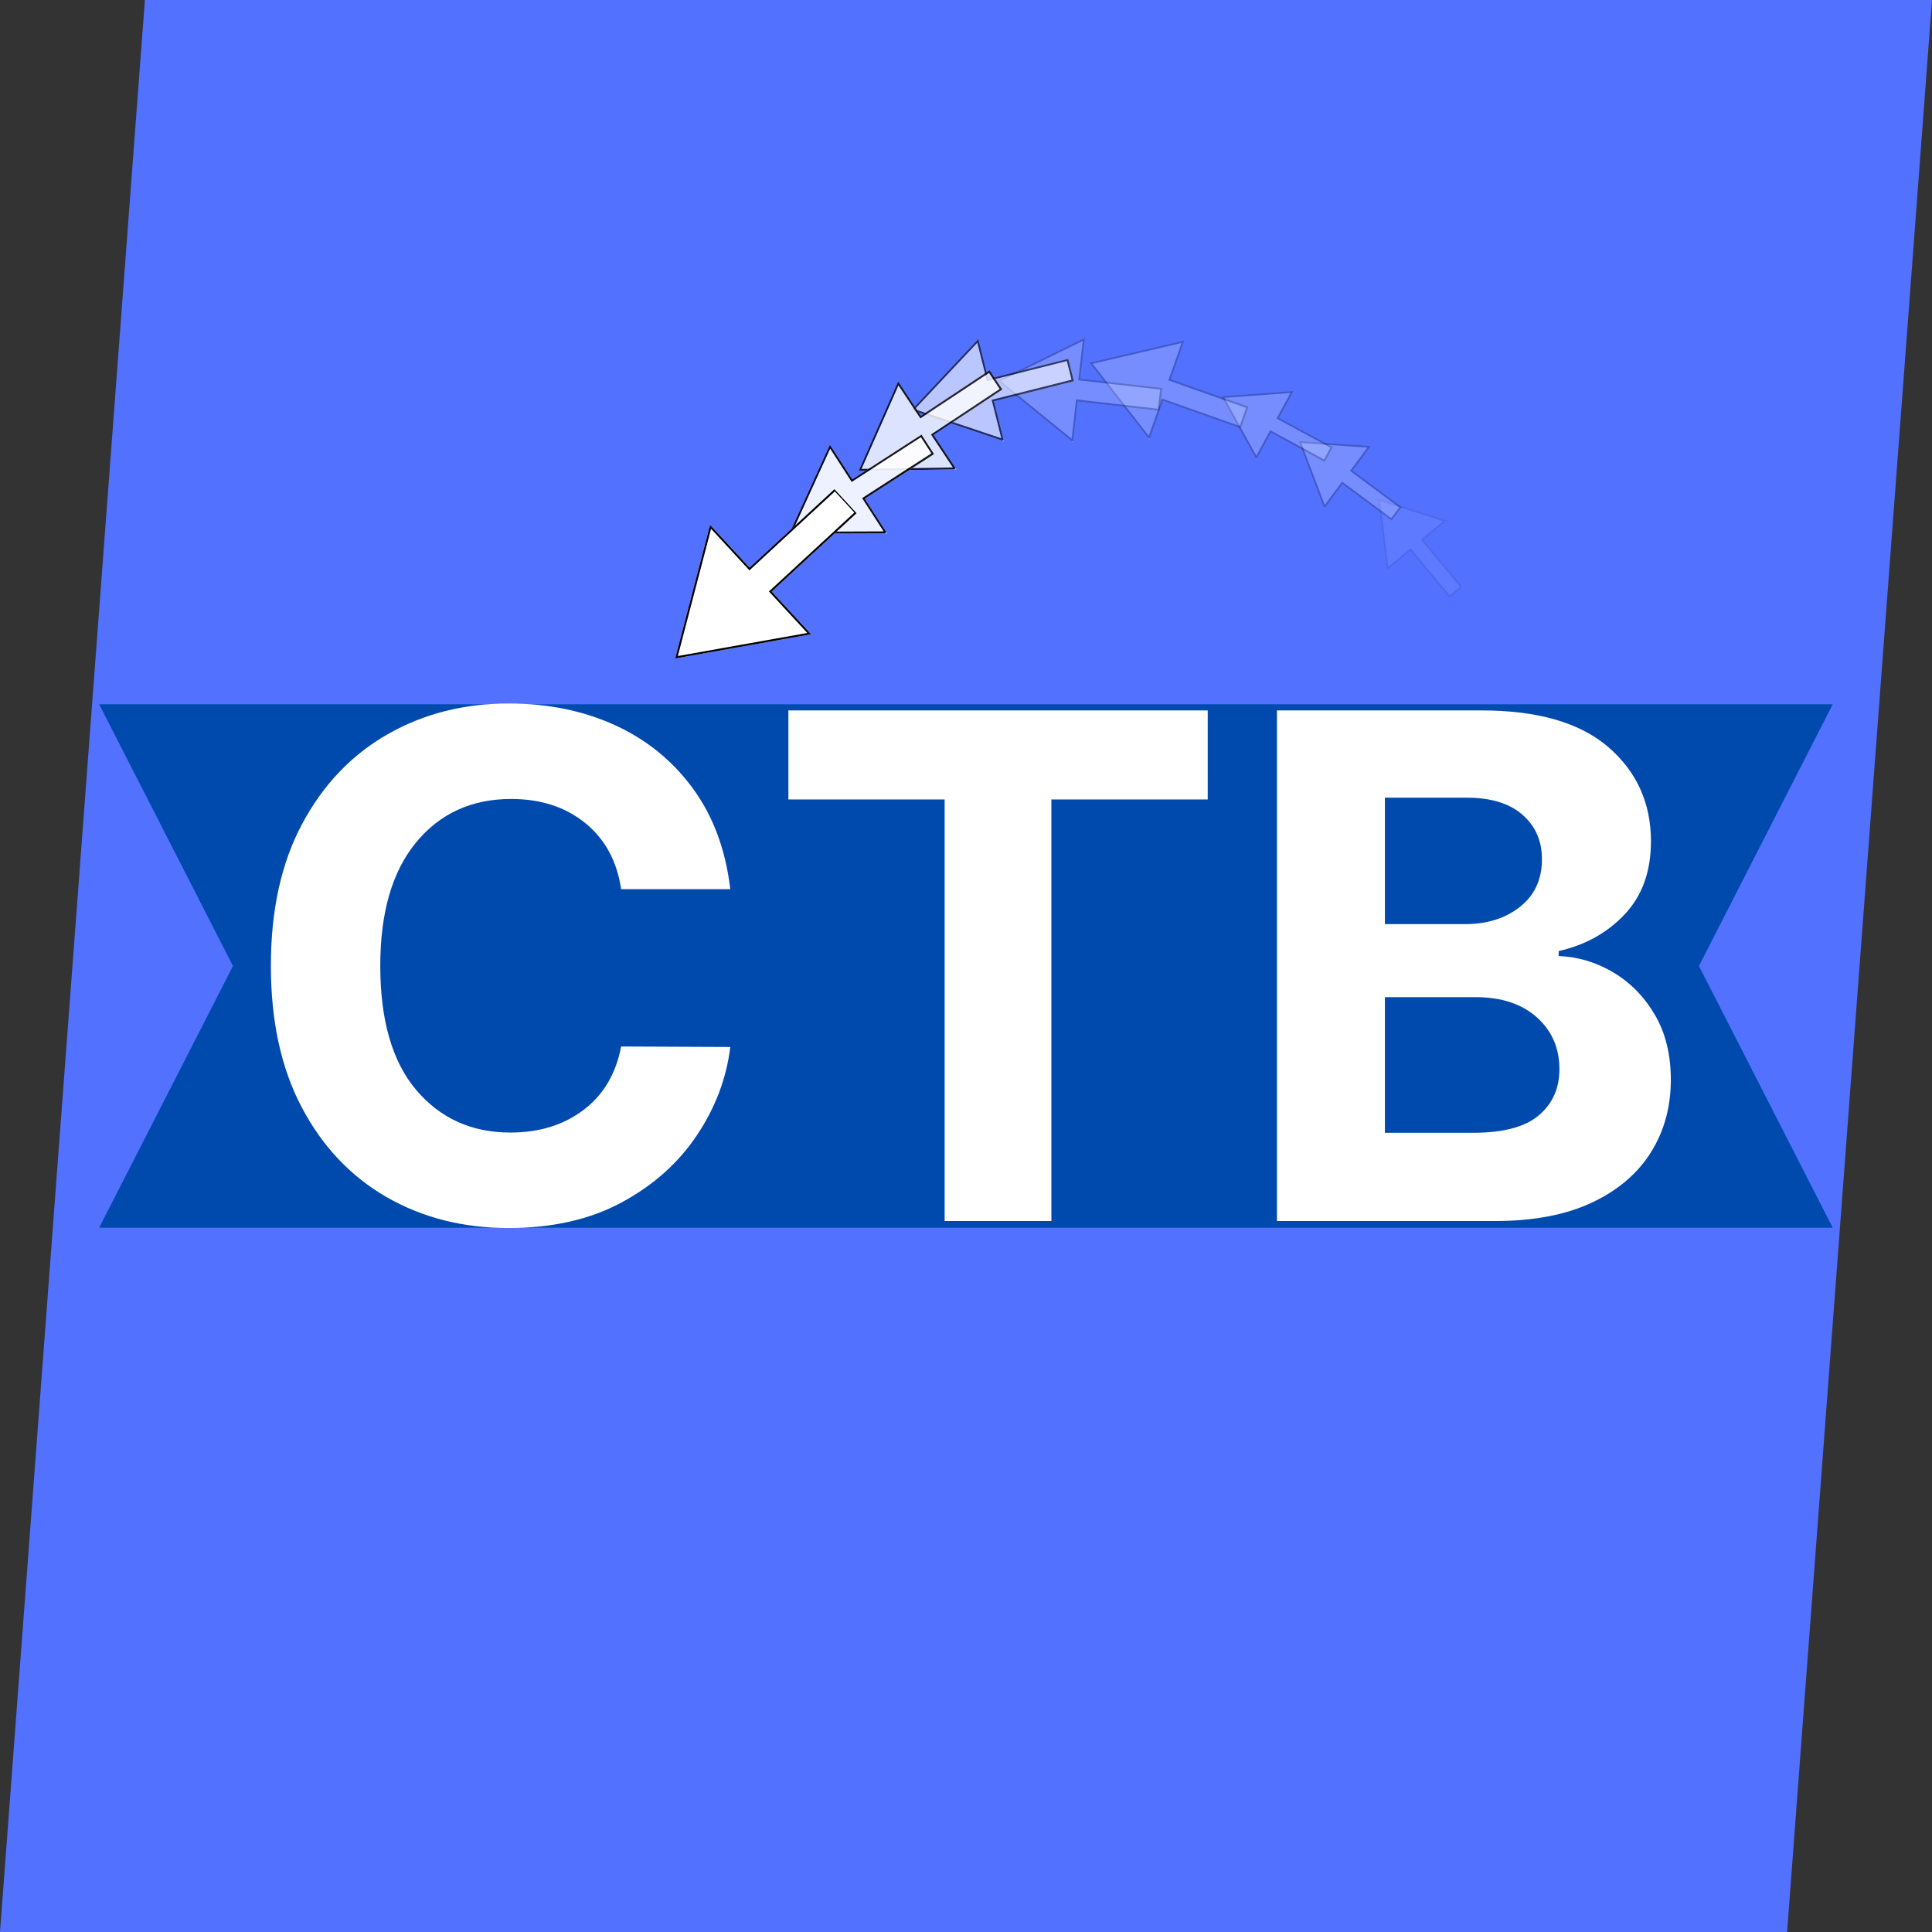 <svg xmlns="http://www.w3.org/2000/svg" xmlns:xlink="http://www.w3.org/1999/xlink" width="500" zoomAndPan="magnify" viewBox="0 0 375 375" height="500" preserveAspectRatio="xMidYMid meet" version="1.0"><rect x="0" y="0" width="375" height="375" fill="#333333" stroke="none"/><defs><filter x="0%" y="0%" width="100%" height="100%" id="b2d59a0797"><feColorMatrix values="0 0 0 0 1 0 0 0 0 1 0 0 0 0 1 0 0 0 1 0" color-interpolation-filters="sRGB"/></filter><g/><clipPath id="7a145b84b1"><path d="M 28.125 0 L 375 0 L 346.875 375 L 0 375 Z M 28.125 0 " clip-rule="nonzero"/></clipPath><clipPath id="bcdde60bdc"><path d="M 19.246 136.699 L 355.805 136.699 L 355.805 238.301 L 19.246 238.301 Z M 19.246 136.699 " clip-rule="nonzero"/></clipPath><clipPath id="d7b072bcfa"><path d="M 355.734 136.699 L 19.246 136.699 L 45.219 187.5 L 19.246 238.301 L 355.734 238.301 L 329.762 187.5 Z M 355.734 136.699 " clip-rule="nonzero"/></clipPath><mask id="1a4afa3a87"><g filter="url(#b2d59a0797)"><rect x="-37.5" width="450" fill="#000000" y="-37.5" height="450" fill-opacity="0.07"/></g></mask><clipPath id="42b15e04c6"><path d="M 9 7 L 26 7 L 26 28 L 9 28 Z M 9 7 " clip-rule="nonzero"/></clipPath><clipPath id="bb35fce91b"><path d="M 15.293 2.855 L 30.488 21.176 L 18.766 30.902 L 3.57 12.582 Z M 15.293 2.855 " clip-rule="nonzero"/></clipPath><clipPath id="58ac3a5fc6"><path d="M 9.434 7.719 L 22.887 12.012 L 18.309 15.809 L 25.902 24.965 L 23.336 27.098 L 15.742 17.941 L 11.164 21.738 Z M 9.434 7.719 " clip-rule="nonzero"/></clipPath><clipPath id="8b95926c15"><path d="M 9 7 L 26 7 L 26 28 L 9 28 Z M 9 7 " clip-rule="nonzero"/></clipPath><clipPath id="321a53837d"><path d="M 15.293 2.855 L 30.617 21.332 L 19.07 30.906 L 3.75 12.434 Z M 15.293 2.855 " clip-rule="nonzero"/></clipPath><clipPath id="4ae3ab41c6"><path d="M 15.301 2.863 L 30.477 21.164 L 18.754 30.887 L 3.574 12.586 Z M 15.301 2.863 " clip-rule="nonzero"/></clipPath><clipPath id="94839fcbe9"><path d="M 9.441 7.723 L 22.887 12.012 L 18.312 15.809 L 25.902 24.957 L 23.336 27.086 L 15.746 17.938 L 11.172 21.73 Z M 9.441 7.723 " clip-rule="nonzero"/></clipPath><clipPath id="4cbfb4d99a"><rect x="0" width="34" y="0" height="34"/></clipPath><mask id="fc437f9a6e"><g filter="url(#b2d59a0797)"><rect x="-37.5" width="450" fill="#000000" y="-37.5" height="450" fill-opacity="0.2"/></g></mask><clipPath id="77eac24b58"><path d="M 8 9 L 29 9 L 29 26 L 8 26 Z M 8 9 " clip-rule="nonzero"/></clipPath><clipPath id="d5050536ee"><path d="M 12.555 3.465 L 31.672 17.648 L 22.594 29.883 L 3.48 15.699 Z M 12.555 3.465 " clip-rule="nonzero"/></clipPath><clipPath id="399352ec61"><path d="M 8.02 9.582 L 22.109 10.555 L 18.566 15.332 L 28.117 22.418 L 26.129 25.098 L 16.578 18.012 L 13.031 22.789 Z M 8.02 9.582 " clip-rule="nonzero"/></clipPath><clipPath id="9a09bf6b63"><path d="M 8 9 L 29 9 L 29 26 L 8 26 Z M 8 9 " clip-rule="nonzero"/></clipPath><clipPath id="6b12b6630d"><path d="M 12.555 3.465 L 31.832 17.77 L 22.891 29.812 L 3.617 15.512 Z M 12.555 3.465 " clip-rule="nonzero"/></clipPath><clipPath id="019414def1"><path d="M 12.562 3.473 L 31.656 17.637 L 22.578 29.871 L 3.484 15.703 Z M 12.562 3.473 " clip-rule="nonzero"/></clipPath><clipPath id="6045b29447"><path d="M 8.027 9.582 L 22.109 10.555 L 18.566 15.328 L 28.113 22.41 L 26.125 25.09 L 16.578 18.008 L 13.039 22.781 Z M 8.027 9.582 " clip-rule="nonzero"/></clipPath><clipPath id="43979bed06"><rect x="0" width="35" y="0" height="33"/></clipPath><mask id="4ee90201b8"><g filter="url(#b2d59a0797)"><rect x="-37.5" width="450" fill="#000000" y="-37.5" height="450" fill-opacity="0.2"/></g></mask><clipPath id="eda4cda25a"><path d="M 7 8 L 29 8 L 29 23 L 7 23 Z M 7 8 " clip-rule="nonzero"/></clipPath><clipPath id="210c31cf76"><path d="M 10.656 3.199 L 31.582 14.543 L 24.32 27.934 L 3.398 16.59 Z M 10.656 3.199 " clip-rule="nonzero"/></clipPath><clipPath id="c4c7a170ca"><path d="M 7.027 9.895 L 21.113 8.867 L 18.281 14.098 L 28.738 19.766 L 27.148 22.699 L 16.688 17.031 L 13.855 22.258 Z M 7.027 9.895 " clip-rule="nonzero"/></clipPath><clipPath id="4f1b5d8f93"><path d="M 7 8 L 29 8 L 29 23 L 7 23 Z M 7 8 " clip-rule="nonzero"/></clipPath><clipPath id="64167d385a"><path d="M 10.656 3.199 L 31.754 14.637 L 24.609 27.824 L 3.508 16.387 Z M 10.656 3.199 " clip-rule="nonzero"/></clipPath><clipPath id="1d023cdf6f"><path d="M 10.664 3.203 L 31.562 14.531 L 24.305 27.922 L 3.402 16.594 Z M 10.664 3.203 " clip-rule="nonzero"/></clipPath><clipPath id="2f0b10da4a"><path d="M 7.035 9.895 L 21.113 8.867 L 18.281 14.094 L 28.73 19.758 L 27.141 22.691 L 16.691 17.023 L 13.859 22.25 Z M 7.035 9.895 " clip-rule="nonzero"/></clipPath><clipPath id="15b9ee021a"><rect x="0" width="35" y="0" height="31"/></clipPath><mask id="93e52c0f45"><g filter="url(#b2d59a0797)"><rect x="-37.5" width="450" fill="#000000" y="-37.5" height="450" fill-opacity="0.2"/></g></mask><clipPath id="4967e99f4e"><path d="M 6 8 L 38 8 L 38 28 L 6 28 Z M 6 8 " clip-rule="nonzero"/></clipPath><clipPath id="078d4a5d64"><path d="M 9.836 2.727 L 40.027 13.391 L 33.207 32.711 L 3.012 22.051 Z M 9.836 2.727 " clip-rule="nonzero"/></clipPath><clipPath id="ce8fab81a9"><path d="M 6.426 12.387 L 24.926 8.055 L 22.262 15.602 L 37.352 20.93 L 35.855 25.164 L 20.766 19.832 L 18.102 27.379 Z M 6.426 12.387 " clip-rule="nonzero"/></clipPath><clipPath id="672042dfb5"><path d="M 6 8 L 38 8 L 38 28 L 6 28 Z M 6 8 " clip-rule="nonzero"/></clipPath><clipPath id="ae62f362de"><path d="M 9.836 2.727 L 40.246 13.465 L 33.504 32.559 L 3.094 21.82 Z M 9.836 2.727 " clip-rule="nonzero"/></clipPath><clipPath id="883c80c63c"><path d="M 9.844 2.73 L 40.008 13.383 L 33.184 32.707 L 3.016 22.055 Z M 9.844 2.73 " clip-rule="nonzero"/></clipPath><clipPath id="8f18875e28"><path d="M 6.434 12.387 L 24.926 8.055 L 22.262 15.598 L 37.348 20.926 L 35.852 25.156 L 20.77 19.828 L 18.105 27.371 Z M 6.434 12.387 " clip-rule="nonzero"/></clipPath><clipPath id="4c105c50f4"><rect x="0" width="43" y="0" height="35"/></clipPath><mask id="e9af4f97d8"><g filter="url(#b2d59a0797)"><rect x="-37.5" width="450" fill="#000000" y="-37.5" height="450" fill-opacity="0.2"/></g></mask><clipPath id="feb4d28761"><path d="M 3 4 L 36 4 L 36 25 L 3 25 Z M 3 4 " clip-rule="nonzero"/></clipPath><clipPath id="4e44f079c5"><path d="M 4.719 2.719 L 36.531 6.359 L 34.199 26.719 L 2.391 23.078 Z M 4.719 2.719 " clip-rule="nonzero"/></clipPath><clipPath id="7b2a5f2714"><path d="M 3.555 12.898 L 20.617 4.539 L 19.707 12.488 L 35.605 14.305 L 35.098 18.766 L 19.195 16.949 L 18.289 24.898 Z M 3.555 12.898 " clip-rule="nonzero"/></clipPath><clipPath id="cd59493fbd"><path d="M 3 4 L 36 4 L 36 25 L 3 25 Z M 3 4 " clip-rule="nonzero"/></clipPath><clipPath id="eb57e185e6"><path d="M 4.719 2.719 L 36.758 6.383 L 34.457 26.504 L 2.418 22.84 Z M 4.719 2.719 " clip-rule="nonzero"/></clipPath><clipPath id="089be7baad"><path d="M 4.723 2.719 L 36.508 6.355 L 34.18 26.719 L 2.395 23.082 Z M 4.723 2.719 " clip-rule="nonzero"/></clipPath><clipPath id="ba57e8233b"><path d="M 3.559 12.895 L 20.617 4.539 L 19.707 12.484 L 35.602 14.301 L 35.09 18.762 L 19.195 16.941 L 18.289 24.891 Z M 3.559 12.895 " clip-rule="nonzero"/></clipPath><clipPath id="8b9a7f0ba4"><rect x="0" width="39" y="0" height="29"/></clipPath><mask id="091fcd96ce"><g filter="url(#b2d59a0797)"><rect x="-37.5" width="450" fill="#000000" y="-37.5" height="450" fill-opacity="0.6"/></g></mask><clipPath id="e8908f57cb"><path d="M 5 6 L 38 6 L 38 27 L 5 27 Z M 5 6 " clip-rule="nonzero"/></clipPath><clipPath id="3beb161a1d"><path d="M 3.375 10.68 L 34.426 2.875 L 39.422 22.75 L 8.367 30.555 Z M 3.375 10.68 " clip-rule="nonzero"/></clipPath><clipPath id="9b69c20502"><path d="M 5.871 20.617 L 18.895 6.781 L 20.844 14.539 L 36.363 10.641 L 37.457 14.996 L 21.938 18.895 L 23.887 26.652 Z M 5.871 20.617 " clip-rule="nonzero"/></clipPath><clipPath id="053cd5884f"><path d="M 5 6 L 38 6 L 38 27 L 5 27 Z M 5 6 " clip-rule="nonzero"/></clipPath><clipPath id="763d63aa36"><path d="M 3.375 10.68 L 34.652 2.82 L 39.586 22.461 L 8.309 30.32 Z M 3.375 10.68 " clip-rule="nonzero"/></clipPath><clipPath id="1ea9cd8bfc"><path d="M 3.379 10.676 L 34.406 2.883 L 39.402 22.762 L 8.371 30.555 Z M 3.379 10.676 " clip-rule="nonzero"/></clipPath><clipPath id="6a992b5242"><path d="M 5.875 20.609 L 18.895 6.781 L 20.84 14.535 L 36.355 10.641 L 37.449 14.992 L 21.934 18.891 L 23.883 26.648 Z M 5.875 20.609 " clip-rule="nonzero"/></clipPath><clipPath id="ba038b9e58"><rect x="0" width="42" y="0" height="33"/></clipPath><mask id="a599e231de"><g filter="url(#b2d59a0797)"><rect x="-37.5" width="450" fill="#000000" y="-37.5" height="450" fill-opacity="0.8"/></g></mask><clipPath id="8b5a2ddc6a"><path d="M 8 9 L 37 9 L 37 30 L 8 30 Z M 8 9 " clip-rule="nonzero"/></clipPath><clipPath id="d4fa698b47"><path d="M 2.992 20.863 L 29.684 3.172 L 41.004 20.254 L 14.316 37.945 Z M 2.992 20.863 " clip-rule="nonzero"/></clipPath><clipPath id="6d4264c751"><path d="M 8.656 29.402 L 16.332 12.023 L 20.754 18.691 L 34.094 9.852 L 36.574 13.594 L 23.234 22.434 L 27.652 29.102 Z M 8.656 29.402 " clip-rule="nonzero"/></clipPath><clipPath id="fe9a6b03b9"><path d="M 8 9 L 37 9 L 37 30 L 8 30 Z M 8 9 " clip-rule="nonzero"/></clipPath><clipPath id="40cd7a1346"><path d="M 2.992 20.863 L 29.875 3.047 L 41.062 19.926 L 14.18 37.742 Z M 2.992 20.863 " clip-rule="nonzero"/></clipPath><clipPath id="62df9592c7"><path d="M 3 20.859 L 29.664 3.184 L 40.988 20.27 L 14.32 37.945 Z M 3 20.859 " clip-rule="nonzero"/></clipPath><clipPath id="08e6892c4d"><path d="M 8.656 29.398 L 16.332 12.023 L 20.75 18.688 L 34.086 9.852 L 36.562 13.594 L 23.23 22.43 L 27.648 29.098 Z M 8.656 29.398 " clip-rule="nonzero"/></clipPath><clipPath id="f1c39b17c6"><rect x="0" width="44" y="0" height="41"/></clipPath><mask id="ba2eab5341"><g filter="url(#b2d59a0797)"><rect x="-37.5" width="450" fill="#000000" y="-37.5" height="450" fill-opacity="0.9"/></g></mask><clipPath id="f5be08bb50"><path d="M 9 10 L 38 10 L 38 30 L 9 30 Z M 9 10 " clip-rule="nonzero"/></clipPath><clipPath id="ee4934e667"><path d="M 3.637 20.992 L 30.543 3.637 L 41.652 20.855 L 14.746 38.211 Z M 3.637 20.992 " clip-rule="nonzero"/></clipPath><clipPath id="b002eb29cc"><path d="M 9.191 29.602 L 17.086 12.316 L 21.422 19.039 L 34.871 10.367 L 37.305 14.141 L 23.855 22.812 L 28.195 29.539 Z M 9.191 29.602 " clip-rule="nonzero"/></clipPath><clipPath id="f1456c2178"><path d="M 9 10 L 38 10 L 38 30 L 9 30 Z M 9 10 " clip-rule="nonzero"/></clipPath><clipPath id="a941d80a02"><path d="M 3.637 20.992 L 30.738 3.512 L 41.715 20.527 L 14.613 38.008 Z M 3.637 20.992 " clip-rule="nonzero"/></clipPath><clipPath id="b0cd84e7d6"><path d="M 3.641 20.988 L 30.527 3.645 L 41.637 20.871 L 14.754 38.211 Z M 3.641 20.988 " clip-rule="nonzero"/></clipPath><clipPath id="7f731be0a7"><path d="M 9.195 29.594 L 17.086 12.316 L 21.422 19.039 L 34.863 10.367 L 37.297 14.137 L 23.852 22.809 L 28.188 29.531 Z M 9.195 29.594 " clip-rule="nonzero"/></clipPath><clipPath id="6aaf719d8d"><rect x="0" width="45" y="0" height="41"/></clipPath><clipPath id="952f7f8507"><path d="M 131 94 L 167 94 L 167 128 L 131 128 Z M 131 94 " clip-rule="nonzero"/></clipPath><clipPath id="711c9c31fe"><path d="M 121.25 117.191 L 154.426 86.559 L 174.031 107.789 L 140.859 138.426 Z M 121.25 117.191 " clip-rule="nonzero"/></clipPath><clipPath id="60c87981da"><path d="M 131.055 127.809 L 137.832 101.883 L 145.488 110.172 L 162.066 94.859 L 166.363 99.512 L 149.781 114.824 L 157.438 123.113 Z M 131.055 127.809 " clip-rule="nonzero"/></clipPath><clipPath id="c05829d902"><path d="M 131 94 L 167 94 L 167 128 L 131 128 Z M 131 94 " clip-rule="nonzero"/></clipPath><clipPath id="f31e71bc23"><path d="M 121.25 117.191 L 154.312 86.664 L 174.156 108.152 L 141.098 138.68 Z M 121.25 117.191 " clip-rule="nonzero"/></clipPath><clipPath id="6b4e368f51"><path d="M 121.254 117.195 L 154.406 86.578 L 174.02 107.816 L 140.867 138.434 Z M 121.254 117.195 " clip-rule="nonzero"/></clipPath><clipPath id="11d20476b7"><path d="M 131.055 127.809 L 137.828 101.887 L 145.484 110.176 L 162.062 94.863 L 166.355 99.516 L 149.777 114.824 L 157.434 123.113 Z M 131.055 127.809 " clip-rule="nonzero"/></clipPath></defs><g clip-path="url(#7a145b84b1)"><rect x="-37.5" width="450" fill="#5271ff" y="-37.5" height="450" fill-opacity="1"/></g><g clip-path="url(#bcdde60bdc)"><g clip-path="url(#d7b072bcfa)"><path fill="#004aad" d="M 19.246 136.699 L 355.805 136.699 L 355.805 238.301 L 19.246 238.301 Z M 19.246 136.699 " fill-opacity="1" fill-rule="nonzero"/></g></g><g fill="#ffffff" fill-opacity="1"><g transform="translate(45.702, 237)"><g><path d="M 96.047 -64.406 L 74.859 -64.406 C 74.055 -69.852 71.734 -74.133 67.891 -77.25 C 64.047 -80.363 59.254 -81.922 53.516 -81.922 C 45.836 -81.922 39.68 -79.102 35.047 -73.469 C 30.422 -67.844 28.109 -59.867 28.109 -49.547 C 28.109 -38.961 30.438 -30.922 35.094 -25.422 C 39.758 -19.922 45.852 -17.172 53.375 -17.172 C 58.957 -17.172 63.68 -18.629 67.547 -21.547 C 71.422 -24.473 73.859 -28.582 74.859 -33.875 L 96.047 -33.781 C 95.305 -27.707 93.145 -21.992 89.562 -16.641 C 85.988 -11.285 81.129 -6.945 74.984 -3.625 C 68.836 -0.301 61.52 1.359 53.031 1.359 C 44.195 1.359 36.301 -0.641 29.344 -4.641 C 22.395 -8.641 16.91 -14.43 12.891 -22.016 C 8.879 -29.598 6.875 -38.773 6.875 -49.547 C 6.875 -60.359 8.906 -69.551 12.969 -77.125 C 17.031 -84.707 22.547 -90.488 29.516 -94.469 C 36.484 -98.457 44.32 -100.453 53.031 -100.453 C 60.676 -100.453 67.57 -99.039 73.719 -96.219 C 79.863 -93.395 84.895 -89.297 88.812 -83.922 C 92.738 -78.555 95.148 -72.051 96.047 -64.406 Z M 96.047 -64.406 "/></g></g></g><g fill="#ffffff" fill-opacity="1"><g transform="translate(148.183, 237)"><g><path d="M 4.844 -81.828 L 4.844 -99.109 L 86.234 -99.109 L 86.234 -81.828 L 55.891 -81.828 L 55.891 0 L 35.172 0 L 35.172 -81.828 Z M 4.844 -81.828 "/></g></g></g><g fill="#ffffff" fill-opacity="1"><g transform="translate(239.245, 237)"><g><path d="M 8.609 0 L 8.609 -99.109 L 48.297 -99.109 C 59.234 -99.109 67.453 -96.727 72.953 -91.969 C 78.453 -87.207 81.203 -81.117 81.203 -73.703 C 81.203 -67.859 79.504 -63.133 76.109 -59.531 C 72.723 -55.938 68.453 -53.562 63.297 -52.406 L 63.297 -51.438 C 67.066 -51.281 70.602 -50.219 73.906 -48.25 C 77.219 -46.281 79.906 -43.535 81.969 -40.016 C 84.031 -36.504 85.062 -32.297 85.062 -27.391 C 85.062 -22.129 83.766 -17.43 81.172 -13.297 C 78.578 -9.172 74.742 -5.922 69.672 -3.547 C 64.609 -1.18 58.367 0 50.953 0 Z M 29.562 -17.125 L 46.641 -17.125 C 52.516 -17.125 56.781 -18.254 59.438 -20.516 C 62.102 -22.773 63.438 -25.758 63.438 -29.469 C 63.438 -33.562 61.977 -36.914 59.062 -39.531 C 56.145 -42.145 52.164 -43.453 47.125 -43.453 L 29.562 -43.453 Z M 29.562 -57.625 L 45.094 -57.625 C 49.383 -57.625 52.945 -58.742 55.781 -60.984 C 58.625 -63.234 60.047 -66.312 60.047 -70.219 C 60.047 -73.789 58.781 -76.676 56.25 -78.875 C 53.719 -81.07 50.129 -82.172 45.484 -82.172 L 29.562 -82.172 Z M 29.562 -57.625 "/></g></g></g><g mask="url(#1a4afa3a87)"><g transform="matrix(1, 0, 0, 1, 258, 89)"><g clip-path="url(#4cbfb4d99a)"><g clip-path="url(#42b15e04c6)"><g clip-path="url(#bb35fce91b)"><g clip-path="url(#58ac3a5fc6)"><path fill="#ffffff" d="M 15.293 2.855 L 30.488 21.176 L 18.766 30.902 L 3.57 12.582 Z M 15.293 2.855 " fill-opacity="1" fill-rule="nonzero"/></g></g></g><g clip-path="url(#8b95926c15)"><g clip-path="url(#321a53837d)"><g clip-path="url(#4ae3ab41c6)"><g clip-path="url(#94839fcbe9)"><path stroke-linecap="butt" transform="matrix(0.479, 0.577, -0.577, 0.479, 15.299, 2.862)" fill="none" stroke-linejoin="miter" d="M 0.002 10.149 L 15.848 0.001 L 15.851 7.927 L 31.701 7.924 L 31.701 12.37 L 15.852 12.373 L 15.851 20.296 Z M 0.002 10.149 " stroke="#000000" stroke-width="1" stroke-opacity="1" stroke-miterlimit="4"/></g></g></g></g></g></g></g><g mask="url(#fc437f9a6e)"><g transform="matrix(1, 0, 0, 1, 244, 76)"><g clip-path="url(#43979bed06)"><g clip-path="url(#77eac24b58)"><g clip-path="url(#d5050536ee)"><g clip-path="url(#399352ec61)"><path fill="#ffffff" d="M 12.555 3.465 L 31.672 17.648 L 22.594 29.883 L 3.48 15.699 Z M 12.555 3.465 " fill-opacity="1" fill-rule="nonzero"/></g></g></g><g clip-path="url(#9a09bf6b63)"><g clip-path="url(#6b12b6630d)"><g clip-path="url(#019414def1)"><g clip-path="url(#6045b29447)"><path stroke-linecap="butt" transform="matrix(0.602, 0.447, -0.447, 0.602, 12.562, 3.471)" fill="none" stroke-linejoin="miter" d="M -0 10.147 L 15.851 -0 L 15.85 7.926 L 31.699 7.924 L 31.699 12.373 L 15.85 12.375 L 15.853 20.298 Z M -0 10.147 " stroke="#000000" stroke-width="1" stroke-opacity="1" stroke-miterlimit="4"/></g></g></g></g></g></g></g><g mask="url(#4ee90201b8)"><g transform="matrix(1, 0, 0, 1, 230, 67)"><g clip-path="url(#15b9ee021a)"><g clip-path="url(#eda4cda25a)"><g clip-path="url(#210c31cf76)"><g clip-path="url(#c4c7a170ca)"><path fill="#ffffff" d="M 10.656 3.199 L 31.582 14.543 L 24.32 27.934 L 3.398 16.59 Z M 10.656 3.199 " fill-opacity="1" fill-rule="nonzero"/></g></g></g><g clip-path="url(#4f1b5d8f93)"><g clip-path="url(#64167d385a)"><g clip-path="url(#1d023cdf6f)"><g clip-path="url(#2f0b10da4a)"><path stroke-linecap="butt" transform="matrix(0.659, 0.357, -0.357, 0.659, 10.662, 3.202)" fill="none" stroke-linejoin="miter" d="M 0.001 10.149 L 15.85 -0 L 15.851 7.926 L 31.699 7.926 L 31.699 12.375 L 15.849 12.37 L 15.851 20.296 Z M 0.001 10.149 " stroke="#000000" stroke-width="1" stroke-opacity="1" stroke-miterlimit="4"/></g></g></g></g></g></g></g><g mask="url(#93e52c0f45)"><g transform="matrix(1, 0, 0, 1, 205, 58)"><g clip-path="url(#4c105c50f4)"><g clip-path="url(#4967e99f4e)"><g clip-path="url(#078d4a5d64)"><g clip-path="url(#ce8fab81a9)"><path fill="#ffffff" d="M 9.836 2.727 L 40.027 13.391 L 33.207 32.711 L 3.012 22.051 Z M 9.836 2.727 " fill-opacity="1" fill-rule="nonzero"/></g></g></g><g clip-path="url(#672042dfb5)"><g clip-path="url(#ae62f362de)"><g clip-path="url(#883c80c63c)"><g clip-path="url(#8f18875e28)"><path stroke-linecap="butt" transform="matrix(0.707, 0.25, -0.25, 0.707, 9.842, 2.729)" fill="none" stroke-linejoin="miter" d="M 0.002 13.656 L 21.328 -0.001 L 21.328 10.665 L 42.66 10.666 L 42.657 16.649 L 21.33 16.646 L 21.33 27.312 Z M 0.002 13.656 " stroke="#000000" stroke-width="1" stroke-opacity="1" stroke-miterlimit="4"/></g></g></g></g></g></g></g><g mask="url(#e9af4f97d8)"><g transform="matrix(1, 0, 0, 1, 190, 61)"><g clip-path="url(#8b9a7f0ba4)"><g clip-path="url(#feb4d28761)"><g clip-path="url(#4e44f079c5)"><g clip-path="url(#7b2a5f2714)"><path fill="#ffffff" d="M 4.719 2.719 L 36.531 6.359 L 34.199 26.719 L 2.391 23.078 Z M 4.719 2.719 " fill-opacity="1" fill-rule="nonzero"/></g></g></g><g clip-path="url(#cd59493fbd)"><g clip-path="url(#eb57e185e6)"><g clip-path="url(#089be7baad)"><g clip-path="url(#ba57e8233b)"><path stroke-linecap="butt" transform="matrix(0.745, 0.085, -0.085, 0.745, 4.723, 2.72)" fill="none" stroke-linejoin="miter" d="M -0.001 13.655 L 21.331 0.002 L 21.329 10.665 L 42.66 10.663 L 42.658 16.65 L 21.326 16.647 L 21.33 27.314 Z M -0.001 13.655 " stroke="#000000" stroke-width="1" stroke-opacity="1" stroke-miterlimit="4"/></g></g></g></g></g></g></g><g mask="url(#091fcd96ce)"><g transform="matrix(1, 0, 0, 1, 171, 59)"><g clip-path="url(#ba038b9e58)"><g clip-path="url(#e8908f57cb)"><g clip-path="url(#3beb161a1d)"><g clip-path="url(#9b69c20502)"><path fill="#ffffff" d="M 3.375 10.68 L 34.426 2.875 L 39.422 22.75 L 8.367 30.555 Z M 3.375 10.68 " fill-opacity="1" fill-rule="nonzero"/></g></g></g><g clip-path="url(#053cd5884f)"><g clip-path="url(#763d63aa36)"><g clip-path="url(#1ea9cd8bfc)"><g clip-path="url(#6a992b5242)"><path stroke-linecap="butt" transform="matrix(0.727, -0.183, 0.183, 0.727, 3.378, 10.678)" fill="none" stroke-linejoin="miter" d="M 0.002 13.654 L 21.33 0.002 L 21.327 10.661 L 42.656 10.666 L 42.657 16.649 L 21.326 16.649 L 21.326 27.314 Z M 0.002 13.654 " stroke="#000000" stroke-width="1" stroke-opacity="1" stroke-miterlimit="4"/></g></g></g></g></g></g></g><g mask="url(#a599e231de)"><g transform="matrix(1, 0, 0, 1, 158, 62)"><g clip-path="url(#f1c39b17c6)"><g clip-path="url(#8b5a2ddc6a)"><g clip-path="url(#d4fa698b47)"><g clip-path="url(#6d4264c751)"><path fill="#ffffff" d="M 2.992 20.863 L 29.684 3.172 L 41.004 20.254 L 14.316 37.945 Z M 2.992 20.863 " fill-opacity="1" fill-rule="nonzero"/></g></g></g><g clip-path="url(#fe9a6b03b9)"><g clip-path="url(#40cd7a1346)"><g clip-path="url(#62df9592c7)"><g clip-path="url(#08e6892c4d)"><path stroke-linecap="butt" transform="matrix(0.625, -0.414, 0.414, 0.625, 2.998, 20.86)" fill="none" stroke-linejoin="miter" d="M -0.002 13.657 L 21.328 0.001 L 21.329 10.662 L 42.659 10.665 L 42.655 16.648 L 21.329 16.648 L 21.327 27.313 Z M -0.002 13.657 " stroke="#000000" stroke-width="1" stroke-opacity="1" stroke-miterlimit="4"/></g></g></g></g></g></g></g><g mask="url(#ba2eab5341)"><g transform="matrix(1, 0, 0, 1, 144, 74)"><g clip-path="url(#6aaf719d8d)"><g clip-path="url(#f5be08bb50)"><g clip-path="url(#ee4934e667)"><g clip-path="url(#b002eb29cc)"><path fill="#ffffff" d="M 3.637 20.992 L 30.543 3.637 L 41.652 20.855 L 14.746 38.211 Z M 3.637 20.992 " fill-opacity="1" fill-rule="nonzero"/></g></g></g><g clip-path="url(#f1456c2178)"><g clip-path="url(#a941d80a02)"><g clip-path="url(#b0cd84e7d6)"><g clip-path="url(#7f731be0a7)"><path stroke-linecap="butt" transform="matrix(0.63, -0.407, 0.407, 0.63, 3.642, 20.988)" fill="none" stroke-linejoin="miter" d="M 0.002 13.655 L 21.331 -0 L 21.33 10.666 L 42.658 10.665 L 42.66 16.647 L 21.328 16.646 L 21.327 27.312 Z M 0.002 13.655 " stroke="#000000" stroke-width="1" stroke-opacity="1" stroke-miterlimit="4"/></g></g></g></g></g></g></g><g clip-path="url(#952f7f8507)"><g clip-path="url(#711c9c31fe)"><g clip-path="url(#60c87981da)"><path fill="#ffffff" d="M 121.25 117.191 L 154.426 86.559 L 174.031 107.789 L 140.859 138.426 Z M 121.25 117.191 " fill-opacity="1" fill-rule="nonzero"/></g></g></g><g clip-path="url(#c05829d902)"><g clip-path="url(#f31e71bc23)"><g clip-path="url(#6b4e368f51)"><g clip-path="url(#11d20476b7)"><path stroke-linecap="butt" transform="matrix(0.551, -0.509, 0.509, 0.551, 121.253, 117.194)" fill="none" stroke-linejoin="miter" d="M -0.001 19.263 L 30.083 -0 L 30.084 15.045 L 60.175 15.043 L 60.171 23.483 L 30.084 23.482 L 30.086 38.527 Z M -0.001 19.263 " stroke="#000000" stroke-width="1" stroke-opacity="1" stroke-miterlimit="4"/></g></g></g></g></svg>